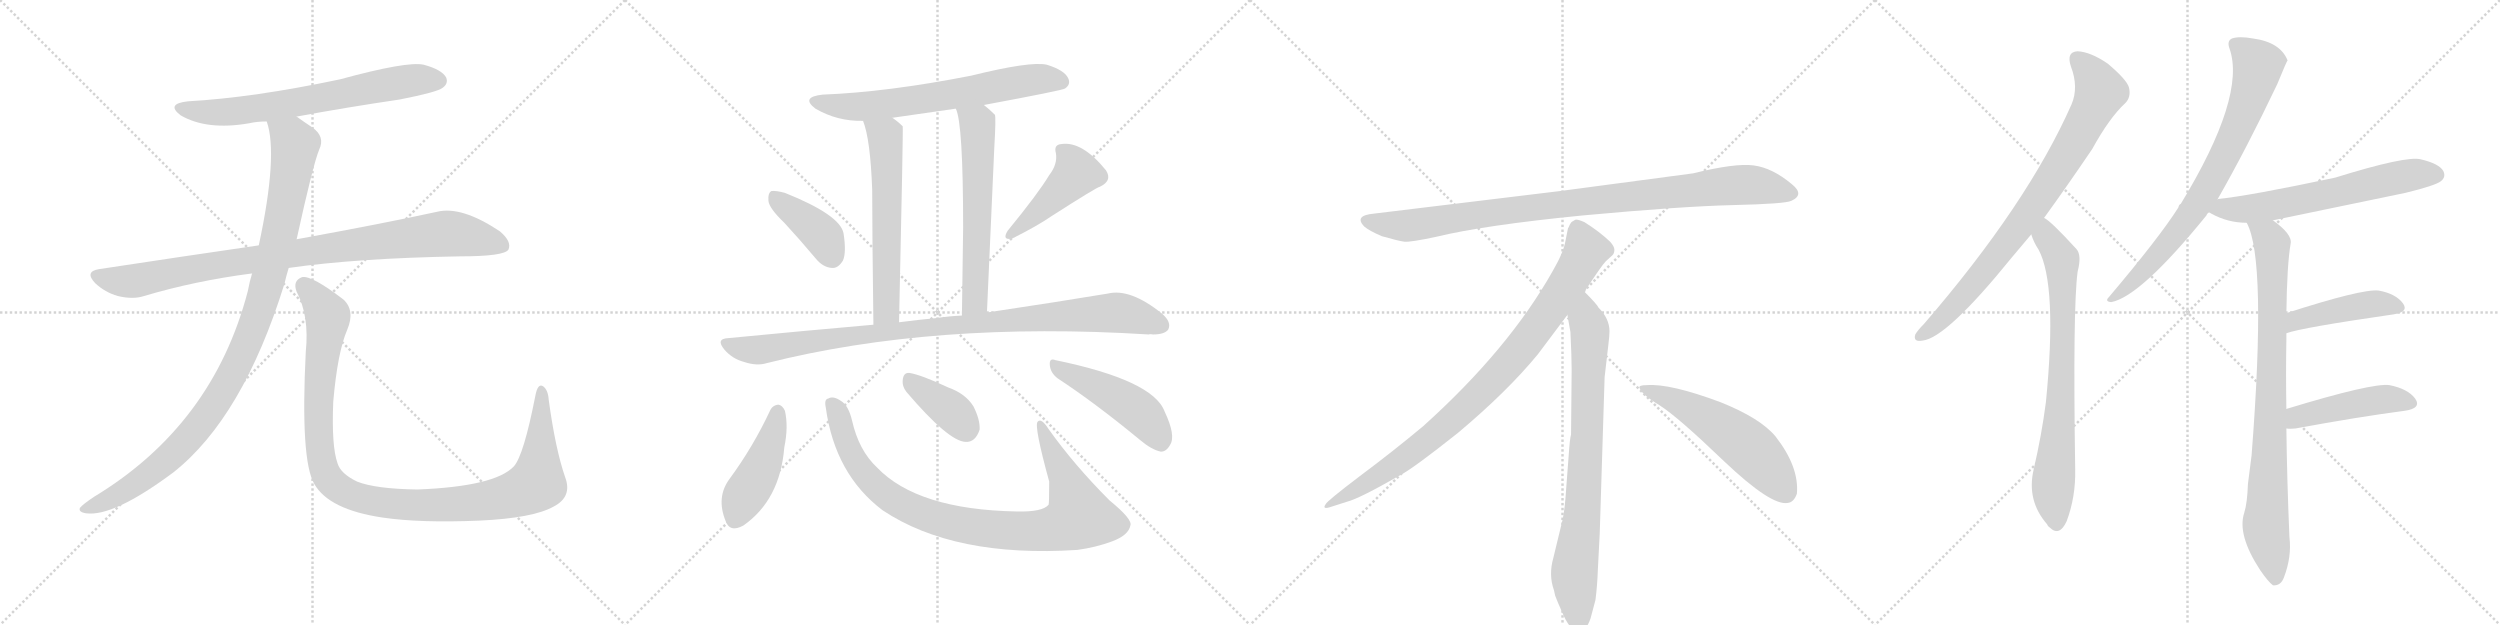 <svg version="1.1" viewBox="0 0 4096 1024" xmlns="http://www.w3.org/2000/svg">
  <g stroke="lightgray" stroke-dasharray="1,1" stroke-width="1" transform="scale(4, 4)">
    <line x1="0" y1="0" x2="256" y2="256"></line>
    <line x1="256" y1="0" x2="0" y2="256"></line>
    <line x1="128" y1="0" x2="128" y2="256"></line>
    <line x1="0" y1="128" x2="256" y2="128"></line>
    <line x1="256" y1="0" x2="512" y2="256"></line>
    <line x1="512" y1="0" x2="256" y2="256"></line>
    <line x1="384" y1="0" x2="384" y2="256"></line>
    <line x1="256" y1="128" x2="512" y2="128"></line>
    <line x1="512" y1="0" x2="768" y2="256"></line>
    <line x1="768" y1="0" x2="512" y2="256"></line>
    <line x1="640" y1="0" x2="640" y2="256"></line>
    <line x1="512" y1="128" x2="768" y2="128"></line>
    <line x1="768" y1="0" x2="1024" y2="256"></line>
    <line x1="1024" y1="0" x2="768" y2="256"></line>
    <line x1="896" y1="0" x2="896" y2="256"></line>
    <line x1="768" y1="128" x2="1024" y2="128"></line>
  </g>
<g transform="scale(1, -1) translate(0, -850)">
   <style type="text/css">
    @keyframes keyframes0 {
      from {
       stroke: black;
       stroke-dashoffset: 680;
       stroke-width: 128;
       }
       69% {
       animation-timing-function: step-end;
       stroke: black;
       stroke-dashoffset: 0;
       stroke-width: 128;
       }
       to {
       stroke: black;
       stroke-width: 1024;
       }
       }
       #make-me-a-hanzi-animation-0 {
         animation: keyframes0 0.803s both;
         animation-delay: 0s;
         animation-timing-function: linear;
       }
    @keyframes keyframes1 {
      from {
       stroke: black;
       stroke-dashoffset: 930;
       stroke-width: 128;
       }
       75% {
       animation-timing-function: step-end;
       stroke: black;
       stroke-dashoffset: 0;
       stroke-width: 128;
       }
       to {
       stroke: black;
       stroke-width: 1024;
       }
       }
       #make-me-a-hanzi-animation-1 {
         animation: keyframes1 1.007s both;
         animation-delay: 0.803s;
         animation-timing-function: linear;
       }
    @keyframes keyframes2 {
      from {
       stroke: black;
       stroke-dashoffset: 1036;
       stroke-width: 128;
       }
       77% {
       animation-timing-function: step-end;
       stroke: black;
       stroke-dashoffset: 0;
       stroke-width: 128;
       }
       to {
       stroke: black;
       stroke-width: 1024;
       }
       }
       #make-me-a-hanzi-animation-2 {
         animation: keyframes2 1.093s both;
         animation-delay: 1.81s;
         animation-timing-function: linear;
       }
    @keyframes keyframes3 {
      from {
       stroke: black;
       stroke-dashoffset: 1097;
       stroke-width: 128;
       }
       78% {
       animation-timing-function: step-end;
       stroke: black;
       stroke-dashoffset: 0;
       stroke-width: 128;
       }
       to {
       stroke: black;
       stroke-width: 1024;
       }
       }
       #make-me-a-hanzi-animation-3 {
         animation: keyframes3 1.143s both;
         animation-delay: 2.903s;
         animation-timing-function: linear;
       }
    @keyframes keyframes4 {
      from {
       stroke: black;
       stroke-dashoffset: 660;
       stroke-width: 128;
       }
       68% {
       animation-timing-function: step-end;
       stroke: black;
       stroke-dashoffset: 0;
       stroke-width: 128;
       }
       to {
       stroke: black;
       stroke-width: 1024;
       }
       }
       #make-me-a-hanzi-animation-4 {
         animation: keyframes4 0.787s both;
         animation-delay: 4.046s;
         animation-timing-function: linear;
       }
    @keyframes keyframes5 {
      from {
       stroke: black;
       stroke-dashoffset: 599;
       stroke-width: 128;
       }
       66% {
       animation-timing-function: step-end;
       stroke: black;
       stroke-dashoffset: 0;
       stroke-width: 128;
       }
       to {
       stroke: black;
       stroke-width: 1024;
       }
       }
       #make-me-a-hanzi-animation-5 {
         animation: keyframes5 0.737s both;
         animation-delay: 4.833s;
         animation-timing-function: linear;
       }
    @keyframes keyframes6 {
      from {
       stroke: black;
       stroke-dashoffset: 605;
       stroke-width: 128;
       }
       66% {
       animation-timing-function: step-end;
       stroke: black;
       stroke-dashoffset: 0;
       stroke-width: 128;
       }
       to {
       stroke: black;
       stroke-width: 1024;
       }
       }
       #make-me-a-hanzi-animation-6 {
         animation: keyframes6 0.742s both;
         animation-delay: 5.571s;
         animation-timing-function: linear;
       }
    @keyframes keyframes7 {
      from {
       stroke: black;
       stroke-dashoffset: 395;
       stroke-width: 128;
       }
       56% {
       animation-timing-function: step-end;
       stroke: black;
       stroke-dashoffset: 0;
       stroke-width: 128;
       }
       to {
       stroke: black;
       stroke-width: 1024;
       }
       }
       #make-me-a-hanzi-animation-7 {
         animation: keyframes7 0.571s both;
         animation-delay: 6.313s;
         animation-timing-function: linear;
       }
    @keyframes keyframes8 {
      from {
       stroke: black;
       stroke-dashoffset: 442;
       stroke-width: 128;
       }
       59% {
       animation-timing-function: step-end;
       stroke: black;
       stroke-dashoffset: 0;
       stroke-width: 128;
       }
       to {
       stroke: black;
       stroke-width: 1024;
       }
       }
       #make-me-a-hanzi-animation-8 {
         animation: keyframes8 0.61s both;
         animation-delay: 6.884s;
         animation-timing-function: linear;
       }
    @keyframes keyframes9 {
      from {
       stroke: black;
       stroke-dashoffset: 976;
       stroke-width: 128;
       }
       76% {
       animation-timing-function: step-end;
       stroke: black;
       stroke-dashoffset: 0;
       stroke-width: 128;
       }
       to {
       stroke: black;
       stroke-width: 1024;
       }
       }
       #make-me-a-hanzi-animation-9 {
         animation: keyframes9 1.044s both;
         animation-delay: 7.494s;
         animation-timing-function: linear;
       }
    @keyframes keyframes10 {
      from {
       stroke: black;
       stroke-dashoffset: 444;
       stroke-width: 128;
       }
       59% {
       animation-timing-function: step-end;
       stroke: black;
       stroke-dashoffset: 0;
       stroke-width: 128;
       }
       to {
       stroke: black;
       stroke-width: 1024;
       }
       }
       #make-me-a-hanzi-animation-10 {
         animation: keyframes10 0.611s both;
         animation-delay: 8.538s;
         animation-timing-function: linear;
       }
    @keyframes keyframes11 {
      from {
       stroke: black;
       stroke-dashoffset: 928;
       stroke-width: 128;
       }
       75% {
       animation-timing-function: step-end;
       stroke: black;
       stroke-dashoffset: 0;
       stroke-width: 128;
       }
       to {
       stroke: black;
       stroke-width: 1024;
       }
       }
       #make-me-a-hanzi-animation-11 {
         animation: keyframes11 1.005s both;
         animation-delay: 9.15s;
         animation-timing-function: linear;
       }
    @keyframes keyframes12 {
      from {
       stroke: black;
       stroke-dashoffset: 380;
       stroke-width: 128;
       }
       55% {
       animation-timing-function: step-end;
       stroke: black;
       stroke-dashoffset: 0;
       stroke-width: 128;
       }
       to {
       stroke: black;
       stroke-width: 1024;
       }
       }
       #make-me-a-hanzi-animation-12 {
         animation: keyframes12 0.559s both;
         animation-delay: 10.155s;
         animation-timing-function: linear;
       }
    @keyframes keyframes13 {
      from {
       stroke: black;
       stroke-dashoffset: 471;
       stroke-width: 128;
       }
       61% {
       animation-timing-function: step-end;
       stroke: black;
       stroke-dashoffset: 0;
       stroke-width: 128;
       }
       to {
       stroke: black;
       stroke-width: 1024;
       }
       }
       #make-me-a-hanzi-animation-13 {
         animation: keyframes13 0.633s both;
         animation-delay: 10.714s;
         animation-timing-function: linear;
       }
    @keyframes keyframes14 {
      from {
       stroke: black;
       stroke-dashoffset: 952;
       stroke-width: 128;
       }
       76% {
       animation-timing-function: step-end;
       stroke: black;
       stroke-dashoffset: 0;
       stroke-width: 128;
       }
       to {
       stroke: black;
       stroke-width: 1024;
       }
       }
       #make-me-a-hanzi-animation-14 {
         animation: keyframes14 1.025s both;
         animation-delay: 11.347s;
         animation-timing-function: linear;
       }
    @keyframes keyframes15 {
      from {
       stroke: black;
       stroke-dashoffset: 897;
       stroke-width: 128;
       }
       74% {
       animation-timing-function: step-end;
       stroke: black;
       stroke-dashoffset: 0;
       stroke-width: 128;
       }
       to {
       stroke: black;
       stroke-width: 1024;
       }
       }
       #make-me-a-hanzi-animation-15 {
         animation: keyframes15 0.98s both;
         animation-delay: 12.372s;
         animation-timing-function: linear;
       }
    @keyframes keyframes16 {
      from {
       stroke: black;
       stroke-dashoffset: 792;
       stroke-width: 128;
       }
       72% {
       animation-timing-function: step-end;
       stroke: black;
       stroke-dashoffset: 0;
       stroke-width: 128;
       }
       to {
       stroke: black;
       stroke-width: 1024;
       }
       }
       #make-me-a-hanzi-animation-16 {
         animation: keyframes16 0.895s both;
         animation-delay: 13.352s;
         animation-timing-function: linear;
       }
    @keyframes keyframes17 {
      from {
       stroke: black;
       stroke-dashoffset: 548;
       stroke-width: 128;
       }
       64% {
       animation-timing-function: step-end;
       stroke: black;
       stroke-dashoffset: 0;
       stroke-width: 128;
       }
       to {
       stroke: black;
       stroke-width: 1024;
       }
       }
       #make-me-a-hanzi-animation-17 {
         animation: keyframes17 0.696s both;
         animation-delay: 14.247s;
         animation-timing-function: linear;
       }
    @keyframes keyframes18 {
      from {
       stroke: black;
       stroke-dashoffset: 819;
       stroke-width: 128;
       }
       73% {
       animation-timing-function: step-end;
       stroke: black;
       stroke-dashoffset: 0;
       stroke-width: 128;
       }
       to {
       stroke: black;
       stroke-width: 1024;
       }
       }
       #make-me-a-hanzi-animation-18 {
         animation: keyframes18 0.917s both;
         animation-delay: 14.943s;
         animation-timing-function: linear;
       }
    @keyframes keyframes19 {
      from {
       stroke: black;
       stroke-dashoffset: 755;
       stroke-width: 128;
       }
       71% {
       animation-timing-function: step-end;
       stroke: black;
       stroke-dashoffset: 0;
       stroke-width: 128;
       }
       to {
       stroke: black;
       stroke-width: 1024;
       }
       }
       #make-me-a-hanzi-animation-19 {
         animation: keyframes19 0.864s both;
         animation-delay: 15.859s;
         animation-timing-function: linear;
       }
    @keyframes keyframes20 {
      from {
       stroke: black;
       stroke-dashoffset: 765;
       stroke-width: 128;
       }
       71% {
       animation-timing-function: step-end;
       stroke: black;
       stroke-dashoffset: 0;
       stroke-width: 128;
       }
       to {
       stroke: black;
       stroke-width: 1024;
       }
       }
       #make-me-a-hanzi-animation-20 {
         animation: keyframes20 0.873s both;
         animation-delay: 16.724s;
         animation-timing-function: linear;
       }
    @keyframes keyframes21 {
      from {
       stroke: black;
       stroke-dashoffset: 630;
       stroke-width: 128;
       }
       67% {
       animation-timing-function: step-end;
       stroke: black;
       stroke-dashoffset: 0;
       stroke-width: 128;
       }
       to {
       stroke: black;
       stroke-width: 1024;
       }
       }
       #make-me-a-hanzi-animation-21 {
         animation: keyframes21 0.763s both;
         animation-delay: 17.596s;
         animation-timing-function: linear;
       }
    @keyframes keyframes22 {
      from {
       stroke: black;
       stroke-dashoffset: 856;
       stroke-width: 128;
       }
       74% {
       animation-timing-function: step-end;
       stroke: black;
       stroke-dashoffset: 0;
       stroke-width: 128;
       }
       to {
       stroke: black;
       stroke-width: 1024;
       }
       }
       #make-me-a-hanzi-animation-22 {
         animation: keyframes22 0.947s both;
         animation-delay: 18.359s;
         animation-timing-function: linear;
       }
    @keyframes keyframes23 {
      from {
       stroke: black;
       stroke-dashoffset: 446;
       stroke-width: 128;
       }
       59% {
       animation-timing-function: step-end;
       stroke: black;
       stroke-dashoffset: 0;
       stroke-width: 128;
       }
       to {
       stroke: black;
       stroke-width: 1024;
       }
       }
       #make-me-a-hanzi-animation-23 {
         animation: keyframes23 0.613s both;
         animation-delay: 19.306s;
         animation-timing-function: linear;
       }
    @keyframes keyframes24 {
      from {
       stroke: black;
       stroke-dashoffset: 459;
       stroke-width: 128;
       }
       60% {
       animation-timing-function: step-end;
       stroke: black;
       stroke-dashoffset: 0;
       stroke-width: 128;
       }
       to {
       stroke: black;
       stroke-width: 1024;
       }
       }
       #make-me-a-hanzi-animation-24 {
         animation: keyframes24 0.624s both;
         animation-delay: 19.918s;
         animation-timing-function: linear;
       }
</style>
<path d="M 486 659 Q 567 674 655 687 Q 716 699 725 706 Q 735 713 731 723 Q 724 736 694 744 Q 667 750 557 720 Q 415 690 308 684 Q 271 680 296 661 Q 339 636 408 648 Q 421 651 437 651 L 486 659 Z" fill="lightgray"></path> 
<path d="M 473 411 Q 584 427 754 430 Q 826 430 833 441 Q 839 454 819 471 Q 756 513 716 503 Q 629 484 486 458 L 424 448 Q 300 430 162 409 Q 138 405 156 386 Q 172 371 193 365 Q 218 359 236 365 Q 320 390 413 402 L 473 411 Z" fill="lightgray"></path> 
<path d="M 413 402 Q 409 389 406 373 Q 349 154 154 36 Q 136 24 131 18 Q 128 11 141 9 Q 186 3 284 76 Q 398 166 466 385 Q 469 398 473 411 L 486 458 Q 513 581 523 605 Q 533 626 512 641 Q 497 651 486 659 C 461 676 430 680 437 651 Q 456 597 424 448 L 413 402 Z" fill="lightgray"></path> 
<path d="M 926 68 Q 910 114 899 195 Q 898 211 890 217 Q 881 223 877 201 Q 858 104 842 86 Q 811 53 684 48 Q 615 49 585 61 Q 558 74 553 91 Q 543 119 546 192 Q 553 273 569 310 Q 582 341 563 359 Q 511 399 495 396 Q 479 390 486 372 Q 507 332 501 274 Q 492 96 515 57 Q 539 15 627 2 Q 688 -7 785 -3 Q 873 1 907 20 Q 938 36 926 68 Z" fill="lightgray"></path> 
<path d="M 1612 678 Q 1741 702 1745 705 Q 1755 712 1750 722 Q 1744 735 1715 744 Q 1688 750 1591 726 Q 1453 699 1348 695 Q 1311 691 1336 672 Q 1372 651 1414 652 L 1462 657 Q 1511 664 1566 672 L 1612 678 Z" fill="lightgray"></path> 
<path d="M 1414 652 Q 1426 622 1429 539 Q 1429 470 1431 318 C 1431 288 1472 292 1473 322 Q 1480 640 1479 643 L 1478 644 Q 1471 651 1462 657 C 1438 675 1405 680 1414 652 Z" fill="lightgray"></path> 
<path d="M 1617 338 Q 1624 492 1629 607 Q 1632 658 1630 662 Q 1621 671 1612 678 C 1589 697 1557 701 1566 672 Q 1578 648 1578 477 Q 1577 419 1576 333 C 1576 303 1616 308 1617 338 Z" fill="lightgray"></path> 
<path d="M 1285 485 Q 1310 458 1336 427 Q 1348 412 1363 411 Q 1373 410 1381 423 Q 1387 436 1382 468 Q 1376 498 1286 534 Q 1271 538 1264 537 Q 1258 534 1259 521 Q 1260 509 1285 485 Z" fill="lightgray"></path> 
<path d="M 1719 563 Q 1701 533 1651 472 Q 1641 456 1658 459 Q 1700 480 1723 496 Q 1798 544 1802 544 Q 1823 554 1812 571 Q 1773 619 1739 614 Q 1726 613 1730 599 Q 1733 581 1719 563 Z" fill="lightgray"></path> 
<path d="M 1431 318 Q 1317 308 1193 296 Q 1172 295 1187 277 Q 1200 262 1219 257 Q 1240 250 1256 255 Q 1530 324 1882 302 Q 1885 303 1889 302 Q 1908 302 1914 310 Q 1920 322 1904 336 Q 1852 378 1815 369 Q 1737 356 1617 338 L 1576 333 Q 1555 332 1535 329 Q 1504 326 1473 322 L 1431 318 Z" fill="lightgray"></path> 
<path d="M 1262 178 Q 1234 118 1195 65 Q 1173 35 1189 -4 Q 1196 -23 1218 -11 Q 1278 31 1285 117 Q 1292 151 1286 177 Q 1282 186 1275 187 Q 1266 186 1262 178 Z" fill="lightgray"></path> 
<path d="M 1353 182 Q 1368 73 1446 14 Q 1563 -64 1765 -51 Q 1795 -47 1822 -37 Q 1849 -27 1852 -11 Q 1856 -1 1818 30 Q 1760 88 1718 147 Q 1706 166 1700 159 Q 1694 152 1719 61 Q 1719 25 1718 23 Q 1708 11 1666 12 Q 1503 15 1437 84 Q 1407 112 1396 161 Q 1390 186 1378 193 Q 1365 202 1357 197 Q 1350 196 1353 182 Z" fill="lightgray"></path> 
<path d="M 1485 208 Q 1554 127 1582 126 Q 1598 125 1605 146 Q 1606 162 1595 184 Q 1582 205 1554 215 Q 1509 236 1490 239 Q 1480 240 1479 227 Q 1478 217 1485 208 Z" fill="lightgray"></path> 
<path d="M 1733 230 Q 1794 190 1868 129 Q 1887 113 1902 110 Q 1911 110 1917 121 Q 1927 136 1908 176 Q 1889 227 1729 260 Q 1719 264 1720 252 Q 1721 239 1733 230 Z" fill="lightgray"></path> 
<path d="M 2774 566 L 2556 537 L 2251 500 Q 2218 497 2235 479 Q 2243 472 2264 463 Q 2292 455 2301 454 Q 2311 453 2353 462 Q 2431 481 2593 497 Q 2755 512 2840 514 Q 2925 516 2935 521 Q 2957 531 2936 548 Q 2904 575 2873 579 Q 2843 583 2774 566 Z" fill="lightgray"></path> 
<path d="M 2596 372 Q 2624 415 2631 422 L 2642 432 Q 2645 435 2645 441 Q 2645 446 2638 454 Q 2620 471 2596 486 Q 2585 491 2581 490 L 2576 487 Q 2574 486 2572 482 Q 2570 477 2569 476 L 2565 456 Q 2562 437 2544 406 Q 2472 278 2332 152 Q 2283 111 2228 70 Q 2174 29 2172 24 Q 2165 14 2182 20 L 2207 28 Q 2227 33 2295 72 Q 2316 83 2389 141 Q 2470 209 2520 270 L 2568 334 L 2596 372 Z" fill="lightgray"></path> 
<path d="M 2621 -24 L 2629 232 L 2635 284 Q 2637 300 2637 307 Q 2637 328 2619 346 Q 2617 351 2596 372 C 2575 394 2563 364 2568 334 L 2573 306 Q 2575 265 2575 244 L 2574 138 Q 2572 132 2570 102 L 2566 49 Q 2564 16 2560 -2 L 2545 -64 Q 2537 -92 2546 -117 L 2548 -126 Q 2550 -132 2562 -159 Q 2575 -186 2587 -185 Q 2599 -184 2606 -163 L 2614 -133 Q 2617 -110 2618 -82 L 2621 -24 Z" fill="lightgray"></path> 
<path d="M 2686 215 Q 2689 204 2719 186 Q 2749 167 2825 94 Q 2902 21 2929 26 Q 2939 27 2944 41 Q 2948 85 2909 135 Q 2884 165 2819 191 Q 2736 222 2698 219 Q 2685 219 2686 215 Z" fill="lightgray"></path> 
<path d="M 3349 493 Q 3386 544 3428 606 Q 3456 657 3482 681 Q 3492 691 3488 707 Q 3484 720 3453 746 Q 3425 765 3404 766 Q 3385 765 3393 741 Q 3406 707 3394 679 Q 3322 516 3152 319 Q 3142 309 3138 302 Q 3134 289 3150 292 Q 3189 296 3296 428 Q 3311 446 3328 466 L 3349 493 Z" fill="lightgray"></path> 
<path d="M 3328 466 Q 3332 453 3340 441 Q 3371 383 3352 191 Q 3345 137 3332 81 Q 3320 30 3354 -9 Q 3355 -12 3358 -14 Q 3374 -30 3386 -4 Q 3401 36 3400 81 Q 3396 346 3404 405 Q 3411 432 3402 442 Q 3360 488 3349 493 C 3325 511 3317 494 3328 466 Z" fill="lightgray"></path> 
<path d="M 3633 523 Q 3681 607 3731 712 Q 3747 751 3748 751 Q 3736 781 3691 787 Q 3669 791 3657 787 Q 3648 783 3653 770 Q 3680 692 3573 516 Q 3570 515 3569 510 Q 3538 461 3455 363 Q 3448 356 3459 355 Q 3507 364 3615 497 Q 3616 500 3619 502 L 3633 523 Z" fill="lightgray"></path> 
<path d="M 3724 489 Q 3830 511 3941 534 Q 3990 546 3999 553 Q 4008 560 4003 570 Q 3996 582 3966 589 Q 3942 595 3826 559 Q 3685 529 3634 524 Q 3633 524 3633 523 C 3604 517 3593 515 3619 502 Q 3620 502 3623 500 Q 3650 485 3681 485 L 3724 489 Z" fill="lightgray"></path> 
<path d="M 3746 180 Q 3745 238 3746 293 Q 3746 299 3746 304 L 3746 337 Q 3747 416 3753 451 Q 3756 466 3724 489 C 3701 508 3670 513 3681 485 Q 3714 425 3689 104 Q 3686 79 3683 57 Q 3682 26 3677 10 Q 3665 -26 3703 -84 Q 3716 -103 3724 -109 Q 3737 -110 3742 -96 Q 3755 -62 3751 -30 Q 3747 64 3746 148 L 3746 180 Z" fill="lightgray"></path> 
<path d="M 3746 304 Q 3770 313 3922 335 Q 3947 339 3937 353 Q 3925 369 3897 374 Q 3870 377 3746 337 C 3717 328 3717 295 3746 304 Z" fill="lightgray"></path> 
<path d="M 3746 148 Q 3752 147 3761 148 Q 3864 167 3940 177 Q 3968 181 3957 197 Q 3945 213 3915 219 Q 3887 223 3746 180 C 3717 171 3716 150 3746 148 Z" fill="lightgray"></path> 
      <clipPath id="make-me-a-hanzi-clip-0">
      <path d="M 486 659 Q 567 674 655 687 Q 716 699 725 706 Q 735 713 731 723 Q 724 736 694 744 Q 667 750 557 720 Q 415 690 308 684 Q 271 680 296 661 Q 339 636 408 648 Q 421 651 437 651 L 486 659 Z" fill="lightgray"></path>
      </clipPath>
      <path clip-path="url(#make-me-a-hanzi-clip-0)" d="M 300 674 L 330 667 L 381 667 L 651 715 L 719 718 " fill="none" id="make-me-a-hanzi-animation-0" stroke-dasharray="552 1104" stroke-linecap="round"></path>

      <clipPath id="make-me-a-hanzi-clip-1">
      <path d="M 473 411 Q 584 427 754 430 Q 826 430 833 441 Q 839 454 819 471 Q 756 513 716 503 Q 629 484 486 458 L 424 448 Q 300 430 162 409 Q 138 405 156 386 Q 172 371 193 365 Q 218 359 236 365 Q 320 390 413 402 L 473 411 Z" fill="lightgray"></path>
      </clipPath>
      <path clip-path="url(#make-me-a-hanzi-clip-1)" d="M 160 397 L 216 389 L 345 415 L 718 466 L 780 461 L 825 447 " fill="none" id="make-me-a-hanzi-animation-1" stroke-dasharray="802 1604" stroke-linecap="round"></path>

      <clipPath id="make-me-a-hanzi-clip-2">
      <path d="M 413 402 Q 409 389 406 373 Q 349 154 154 36 Q 136 24 131 18 Q 128 11 141 9 Q 186 3 284 76 Q 398 166 466 385 Q 469 398 473 411 L 486 458 Q 513 581 523 605 Q 533 626 512 641 Q 497 651 486 659 C 461 676 430 680 437 651 Q 456 597 424 448 L 413 402 Z" fill="lightgray"></path>
      </clipPath>
      <path clip-path="url(#make-me-a-hanzi-clip-2)" d="M 444 648 L 478 623 L 483 613 L 480 585 L 445 412 L 415 313 L 388 251 L 334 163 L 262 86 L 174 29 L 139 17 " fill="none" id="make-me-a-hanzi-animation-2" stroke-dasharray="908 1816" stroke-linecap="round"></path>

      <clipPath id="make-me-a-hanzi-clip-3">
      <path d="M 926 68 Q 910 114 899 195 Q 898 211 890 217 Q 881 223 877 201 Q 858 104 842 86 Q 811 53 684 48 Q 615 49 585 61 Q 558 74 553 91 Q 543 119 546 192 Q 553 273 569 310 Q 582 341 563 359 Q 511 399 495 396 Q 479 390 486 372 Q 507 332 501 274 Q 492 96 515 57 Q 539 15 627 2 Q 688 -7 785 -3 Q 873 1 907 20 Q 938 36 926 68 Z" fill="lightgray"></path>
      </clipPath>
      <path clip-path="url(#make-me-a-hanzi-clip-3)" d="M 498 382 L 534 340 L 537 328 L 522 215 L 526 100 L 538 66 L 572 40 L 622 27 L 706 22 L 813 32 L 869 51 L 880 59 L 884 87 L 887 208 " fill="none" id="make-me-a-hanzi-animation-3" stroke-dasharray="969 1938" stroke-linecap="round"></path>

      <clipPath id="make-me-a-hanzi-clip-4">
      <path d="M 1612 678 Q 1741 702 1745 705 Q 1755 712 1750 722 Q 1744 735 1715 744 Q 1688 750 1591 726 Q 1453 699 1348 695 Q 1311 691 1336 672 Q 1372 651 1414 652 L 1462 657 Q 1511 664 1566 672 L 1612 678 Z" fill="lightgray"></path>
      </clipPath>
      <path clip-path="url(#make-me-a-hanzi-clip-4)" d="M 1340 685 L 1373 676 L 1408 675 L 1621 704 L 1681 718 L 1716 721 L 1739 716 " fill="none" id="make-me-a-hanzi-animation-4" stroke-dasharray="532 1064" stroke-linecap="round"></path>

      <clipPath id="make-me-a-hanzi-clip-5">
      <path d="M 1414 652 Q 1426 622 1429 539 Q 1429 470 1431 318 C 1431 288 1472 292 1473 322 Q 1480 640 1479 643 L 1478 644 Q 1471 651 1462 657 C 1438 675 1405 680 1414 652 Z" fill="lightgray"></path>
      </clipPath>
      <path clip-path="url(#make-me-a-hanzi-clip-5)" d="M 1420 650 L 1450 627 L 1452 601 L 1453 342 L 1437 329 " fill="none" id="make-me-a-hanzi-animation-5" stroke-dasharray="471 942" stroke-linecap="round"></path>

      <clipPath id="make-me-a-hanzi-clip-6">
      <path d="M 1617 338 Q 1624 492 1629 607 Q 1632 658 1630 662 Q 1621 671 1612 678 C 1589 697 1557 701 1566 672 Q 1578 648 1578 477 Q 1577 419 1576 333 C 1576 303 1616 308 1617 338 Z" fill="lightgray"></path>
      </clipPath>
      <path clip-path="url(#make-me-a-hanzi-clip-6)" d="M 1574 672 L 1601 647 L 1603 620 L 1598 366 L 1594 352 L 1582 341 " fill="none" id="make-me-a-hanzi-animation-6" stroke-dasharray="477 954" stroke-linecap="round"></path>

      <clipPath id="make-me-a-hanzi-clip-7">
      <path d="M 1285 485 Q 1310 458 1336 427 Q 1348 412 1363 411 Q 1373 410 1381 423 Q 1387 436 1382 468 Q 1376 498 1286 534 Q 1271 538 1264 537 Q 1258 534 1259 521 Q 1260 509 1285 485 Z" fill="lightgray"></path>
      </clipPath>
      <path clip-path="url(#make-me-a-hanzi-clip-7)" d="M 1268 529 L 1350 461 L 1363 431 " fill="none" id="make-me-a-hanzi-animation-7" stroke-dasharray="267 534" stroke-linecap="round"></path>

      <clipPath id="make-me-a-hanzi-clip-8">
      <path d="M 1719 563 Q 1701 533 1651 472 Q 1641 456 1658 459 Q 1700 480 1723 496 Q 1798 544 1802 544 Q 1823 554 1812 571 Q 1773 619 1739 614 Q 1726 613 1730 599 Q 1733 581 1719 563 Z" fill="lightgray"></path>
      </clipPath>
      <path clip-path="url(#make-me-a-hanzi-clip-8)" d="M 1738 604 L 1757 585 L 1764 566 L 1663 470 " fill="none" id="make-me-a-hanzi-animation-8" stroke-dasharray="314 628" stroke-linecap="round"></path>

      <clipPath id="make-me-a-hanzi-clip-9">
      <path d="M 1431 318 Q 1317 308 1193 296 Q 1172 295 1187 277 Q 1200 262 1219 257 Q 1240 250 1256 255 Q 1530 324 1882 302 Q 1885 303 1889 302 Q 1908 302 1914 310 Q 1920 322 1904 336 Q 1852 378 1815 369 Q 1737 356 1617 338 L 1576 333 Q 1555 332 1535 329 Q 1504 326 1473 322 L 1431 318 Z" fill="lightgray"></path>
      </clipPath>
      <path clip-path="url(#make-me-a-hanzi-clip-9)" d="M 1190 286 L 1246 277 L 1498 312 L 1832 338 L 1903 317 " fill="none" id="make-me-a-hanzi-animation-9" stroke-dasharray="848 1696" stroke-linecap="round"></path>

      <clipPath id="make-me-a-hanzi-clip-10">
      <path d="M 1262 178 Q 1234 118 1195 65 Q 1173 35 1189 -4 Q 1196 -23 1218 -11 Q 1278 31 1285 117 Q 1292 151 1286 177 Q 1282 186 1275 187 Q 1266 186 1262 178 Z" fill="lightgray"></path>
      </clipPath>
      <path clip-path="url(#make-me-a-hanzi-clip-10)" d="M 1274 175 L 1248 85 L 1215 30 L 1206 1 " fill="none" id="make-me-a-hanzi-animation-10" stroke-dasharray="316 632" stroke-linecap="round"></path>

      <clipPath id="make-me-a-hanzi-clip-11">
      <path d="M 1353 182 Q 1368 73 1446 14 Q 1563 -64 1765 -51 Q 1795 -47 1822 -37 Q 1849 -27 1852 -11 Q 1856 -1 1818 30 Q 1760 88 1718 147 Q 1706 166 1700 159 Q 1694 152 1719 61 Q 1719 25 1718 23 Q 1708 11 1666 12 Q 1503 15 1437 84 Q 1407 112 1396 161 Q 1390 186 1378 193 Q 1365 202 1357 197 Q 1350 196 1353 182 Z" fill="lightgray"></path>
      </clipPath>
      <path clip-path="url(#make-me-a-hanzi-clip-11)" d="M 1363 187 L 1401 95 L 1446 45 L 1487 19 L 1536 0 L 1620 -17 L 1718 -18 L 1753 -7 L 1768 4 L 1748 64 L 1704 156 " fill="none" id="make-me-a-hanzi-animation-11" stroke-dasharray="800 1600" stroke-linecap="round"></path>

      <clipPath id="make-me-a-hanzi-clip-12">
      <path d="M 1485 208 Q 1554 127 1582 126 Q 1598 125 1605 146 Q 1606 162 1595 184 Q 1582 205 1554 215 Q 1509 236 1490 239 Q 1480 240 1479 227 Q 1478 217 1485 208 Z" fill="lightgray"></path>
      </clipPath>
      <path clip-path="url(#make-me-a-hanzi-clip-12)" d="M 1489 229 L 1556 179 L 1582 148 " fill="none" id="make-me-a-hanzi-animation-12" stroke-dasharray="252 504" stroke-linecap="round"></path>

      <clipPath id="make-me-a-hanzi-clip-13">
      <path d="M 1733 230 Q 1794 190 1868 129 Q 1887 113 1902 110 Q 1911 110 1917 121 Q 1927 136 1908 176 Q 1889 227 1729 260 Q 1719 264 1720 252 Q 1721 239 1733 230 Z" fill="lightgray"></path>
      </clipPath>
      <path clip-path="url(#make-me-a-hanzi-clip-13)" d="M 1731 249 L 1859 181 L 1885 155 L 1901 126 " fill="none" id="make-me-a-hanzi-animation-13" stroke-dasharray="343 686" stroke-linecap="round"></path>

      <clipPath id="make-me-a-hanzi-clip-14">
      <path d="M 2774 566 L 2556 537 L 2251 500 Q 2218 497 2235 479 Q 2243 472 2264 463 Q 2292 455 2301 454 Q 2311 453 2353 462 Q 2431 481 2593 497 Q 2755 512 2840 514 Q 2925 516 2935 521 Q 2957 531 2936 548 Q 2904 575 2873 579 Q 2843 583 2774 566 Z" fill="lightgray"></path>
      </clipPath>
      <path clip-path="url(#make-me-a-hanzi-clip-14)" d="M 2243 489 L 2265 482 L 2322 482 L 2551 515 L 2834 546 L 2873 547 L 2933 535 " fill="none" id="make-me-a-hanzi-animation-14" stroke-dasharray="824 1648" stroke-linecap="round"></path>

      <clipPath id="make-me-a-hanzi-clip-15">
      <path d="M 2596 372 Q 2624 415 2631 422 L 2642 432 Q 2645 435 2645 441 Q 2645 446 2638 454 Q 2620 471 2596 486 Q 2585 491 2581 490 L 2576 487 Q 2574 486 2572 482 Q 2570 477 2569 476 L 2565 456 Q 2562 437 2544 406 Q 2472 278 2332 152 Q 2283 111 2228 70 Q 2174 29 2172 24 Q 2165 14 2182 20 L 2207 28 Q 2227 33 2295 72 Q 2316 83 2389 141 Q 2470 209 2520 270 L 2568 334 L 2596 372 Z" fill="lightgray"></path>
      </clipPath>
      <path clip-path="url(#make-me-a-hanzi-clip-15)" d="M 2586 477 L 2599 440 L 2595 431 L 2549 357 L 2469 252 L 2367 151 L 2312 107 L 2177 23 " fill="none" id="make-me-a-hanzi-animation-15" stroke-dasharray="769 1538" stroke-linecap="round"></path>

      <clipPath id="make-me-a-hanzi-clip-16">
      <path d="M 2621 -24 L 2629 232 L 2635 284 Q 2637 300 2637 307 Q 2637 328 2619 346 Q 2617 351 2596 372 C 2575 394 2563 364 2568 334 L 2573 306 Q 2575 265 2575 244 L 2574 138 Q 2572 132 2570 102 L 2566 49 Q 2564 16 2560 -2 L 2545 -64 Q 2537 -92 2546 -117 L 2548 -126 Q 2550 -132 2562 -159 Q 2575 -186 2587 -185 Q 2599 -184 2606 -163 L 2614 -133 Q 2617 -110 2618 -82 L 2621 -24 Z" fill="lightgray"></path>
      </clipPath>
      <path clip-path="url(#make-me-a-hanzi-clip-16)" d="M 2597 361 L 2598 327 L 2605 309 L 2601 150 L 2593 15 L 2579 -94 L 2587 -172 " fill="none" id="make-me-a-hanzi-animation-16" stroke-dasharray="664 1328" stroke-linecap="round"></path>

      <clipPath id="make-me-a-hanzi-clip-17">
      <path d="M 2686 215 Q 2689 204 2719 186 Q 2749 167 2825 94 Q 2902 21 2929 26 Q 2939 27 2944 41 Q 2948 85 2909 135 Q 2884 165 2819 191 Q 2736 222 2698 219 Q 2685 219 2686 215 Z" fill="lightgray"></path>
      </clipPath>
      <path clip-path="url(#make-me-a-hanzi-clip-17)" d="M 2693 214 L 2736 198 L 2841 136 L 2889 93 L 2925 45 " fill="none" id="make-me-a-hanzi-animation-17" stroke-dasharray="420 840" stroke-linecap="round"></path>

      <clipPath id="make-me-a-hanzi-clip-18">
      <path d="M 3349 493 Q 3386 544 3428 606 Q 3456 657 3482 681 Q 3492 691 3488 707 Q 3484 720 3453 746 Q 3425 765 3404 766 Q 3385 765 3393 741 Q 3406 707 3394 679 Q 3322 516 3152 319 Q 3142 309 3138 302 Q 3134 289 3150 292 Q 3189 296 3296 428 Q 3311 446 3328 466 L 3349 493 Z" fill="lightgray"></path>
      </clipPath>
      <path clip-path="url(#make-me-a-hanzi-clip-18)" d="M 3404 751 L 3430 724 L 3440 697 L 3406 629 L 3326 504 L 3257 412 L 3176 322 L 3147 301 " fill="none" id="make-me-a-hanzi-animation-18" stroke-dasharray="691 1382" stroke-linecap="round"></path>

      <clipPath id="make-me-a-hanzi-clip-19">
      <path d="M 3328 466 Q 3332 453 3340 441 Q 3371 383 3352 191 Q 3345 137 3332 81 Q 3320 30 3354 -9 Q 3355 -12 3358 -14 Q 3374 -30 3386 -4 Q 3401 36 3400 81 Q 3396 346 3404 405 Q 3411 432 3402 442 Q 3360 488 3349 493 C 3325 511 3317 494 3328 466 Z" fill="lightgray"></path>
      </clipPath>
      <path clip-path="url(#make-me-a-hanzi-clip-19)" d="M 3349 486 L 3353 462 L 3378 425 L 3377 205 L 3364 56 L 3370 -4 " fill="none" id="make-me-a-hanzi-animation-19" stroke-dasharray="627 1254" stroke-linecap="round"></path>

      <clipPath id="make-me-a-hanzi-clip-20">
      <path d="M 3633 523 Q 3681 607 3731 712 Q 3747 751 3748 751 Q 3736 781 3691 787 Q 3669 791 3657 787 Q 3648 783 3653 770 Q 3680 692 3573 516 Q 3570 515 3569 510 Q 3538 461 3455 363 Q 3448 356 3459 355 Q 3507 364 3615 497 Q 3616 500 3619 502 L 3633 523 Z" fill="lightgray"></path>
      </clipPath>
      <path clip-path="url(#make-me-a-hanzi-clip-20)" d="M 3662 777 L 3700 743 L 3656 617 L 3578 483 L 3517 411 L 3461 361 " fill="none" id="make-me-a-hanzi-animation-20" stroke-dasharray="637 1274" stroke-linecap="round"></path>

      <clipPath id="make-me-a-hanzi-clip-21">
      <path d="M 3724 489 Q 3830 511 3941 534 Q 3990 546 3999 553 Q 4008 560 4003 570 Q 3996 582 3966 589 Q 3942 595 3826 559 Q 3685 529 3634 524 Q 3633 524 3633 523 C 3604 517 3593 515 3619 502 Q 3620 502 3623 500 Q 3650 485 3681 485 L 3724 489 Z" fill="lightgray"></path>
      </clipPath>
      <path clip-path="url(#make-me-a-hanzi-clip-21)" d="M 3624 506 L 3727 514 L 3938 561 L 3992 564 " fill="none" id="make-me-a-hanzi-animation-21" stroke-dasharray="502 1004" stroke-linecap="round"></path>

      <clipPath id="make-me-a-hanzi-clip-22">
      <path d="M 3746 180 Q 3745 238 3746 293 Q 3746 299 3746 304 L 3746 337 Q 3747 416 3753 451 Q 3756 466 3724 489 C 3701 508 3670 513 3681 485 Q 3714 425 3689 104 Q 3686 79 3683 57 Q 3682 26 3677 10 Q 3665 -26 3703 -84 Q 3716 -103 3724 -109 Q 3737 -110 3742 -96 Q 3755 -62 3751 -30 Q 3747 64 3746 148 L 3746 180 Z" fill="lightgray"></path>
      </clipPath>
      <path clip-path="url(#make-me-a-hanzi-clip-22)" d="M 3688 485 L 3718 459 L 3722 448 L 3723 273 L 3712 -14 L 3727 -99 " fill="none" id="make-me-a-hanzi-animation-22" stroke-dasharray="728 1456" stroke-linecap="round"></path>

      <clipPath id="make-me-a-hanzi-clip-23">
      <path d="M 3746 304 Q 3770 313 3922 335 Q 3947 339 3937 353 Q 3925 369 3897 374 Q 3870 377 3746 337 C 3717 328 3717 295 3746 304 Z" fill="lightgray"></path>
      </clipPath>
      <path clip-path="url(#make-me-a-hanzi-clip-23)" d="M 3747 310 L 3764 327 L 3785 333 L 3893 353 L 3927 346 " fill="none" id="make-me-a-hanzi-animation-23" stroke-dasharray="318 636" stroke-linecap="round"></path>

      <clipPath id="make-me-a-hanzi-clip-24">
      <path d="M 3746 148 Q 3752 147 3761 148 Q 3864 167 3940 177 Q 3968 181 3957 197 Q 3945 213 3915 219 Q 3887 223 3746 180 C 3717 171 3716 150 3746 148 Z" fill="lightgray"></path>
      </clipPath>
      <path clip-path="url(#make-me-a-hanzi-clip-24)" d="M 3754 153 L 3766 168 L 3809 179 L 3911 196 L 3946 189 " fill="none" id="make-me-a-hanzi-animation-24" stroke-dasharray="331 662" stroke-linecap="round"></path>

</g>
</svg>
